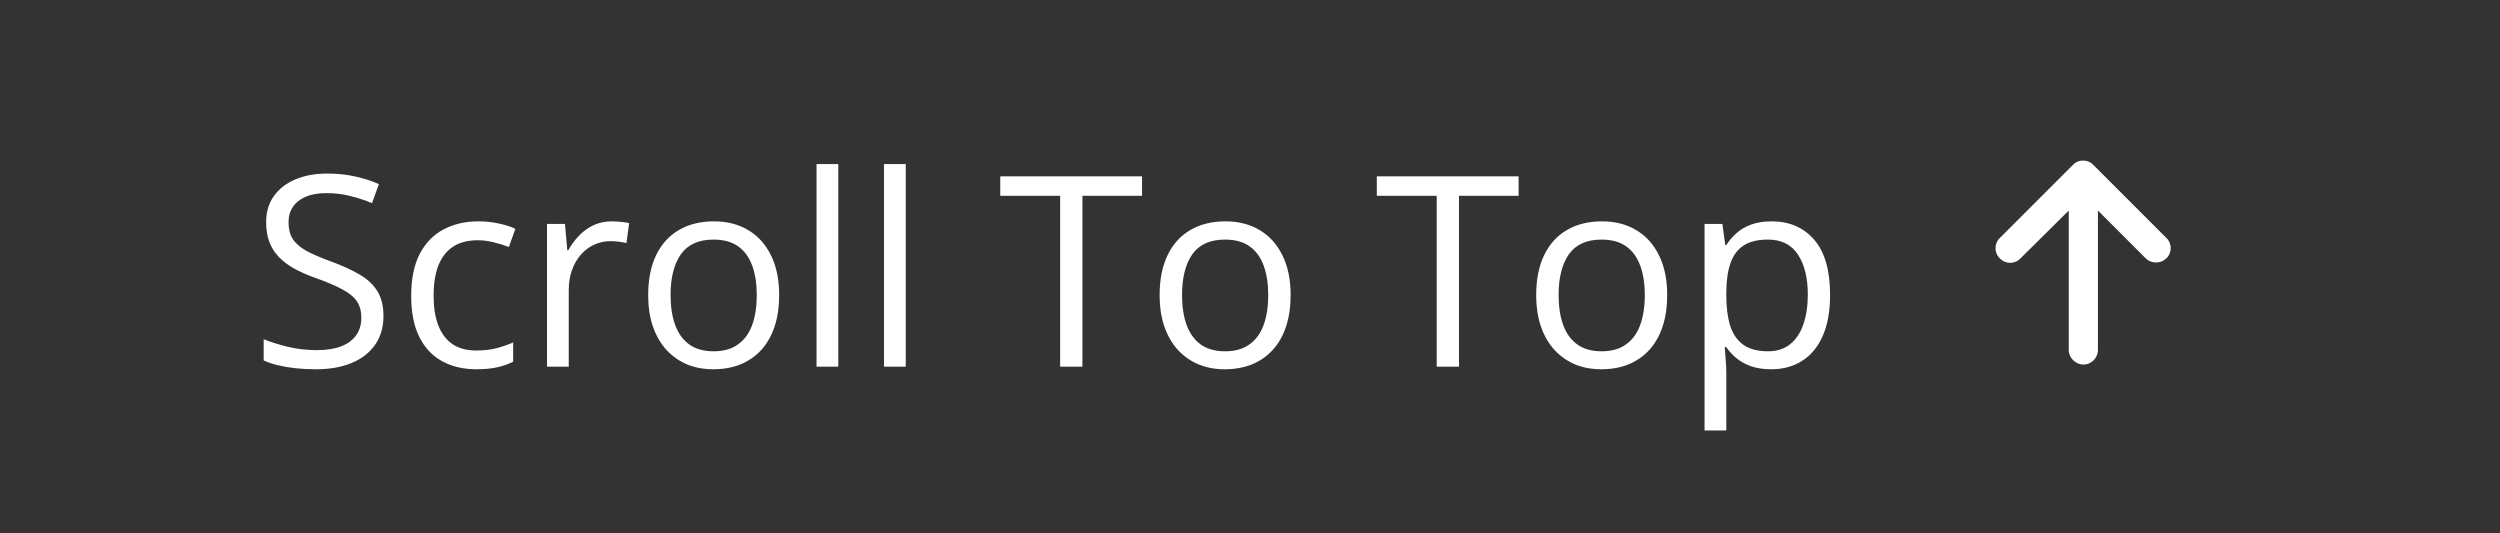 <svg width="150" height="32" viewBox="0 0 150 32" fill="none" xmlns="http://www.w3.org/2000/svg">
<rect x="0" y="0" width="150" height="32" fill="#333333" stroke="none"/>
<path d="M23.008 18.961C23.008 19.638 22.838 20.216 22.5 20.695C22.167 21.169 21.698 21.531 21.094 21.781C20.49 22.031 19.779 22.156 18.961 22.156C18.529 22.156 18.12 22.135 17.734 22.094C17.349 22.052 16.995 21.992 16.672 21.914C16.349 21.836 16.065 21.74 15.82 21.625V20.352C16.211 20.513 16.688 20.664 17.25 20.805C17.812 20.94 18.401 21.008 19.016 21.008C19.588 21.008 20.073 20.932 20.469 20.781C20.865 20.625 21.164 20.404 21.367 20.117C21.576 19.826 21.68 19.477 21.68 19.07C21.68 18.68 21.594 18.354 21.422 18.094C21.25 17.828 20.963 17.588 20.562 17.375C20.167 17.156 19.625 16.924 18.938 16.68C18.453 16.508 18.026 16.32 17.656 16.117C17.287 15.909 16.977 15.675 16.727 15.414C16.477 15.154 16.287 14.852 16.156 14.508C16.031 14.164 15.969 13.771 15.969 13.328C15.969 12.719 16.122 12.198 16.43 11.766C16.742 11.328 17.172 10.995 17.719 10.766C18.271 10.531 18.904 10.414 19.617 10.414C20.227 10.414 20.789 10.471 21.305 10.586C21.826 10.7 22.302 10.854 22.734 11.047L22.32 12.188C21.909 12.016 21.471 11.872 21.008 11.758C20.549 11.643 20.076 11.586 19.586 11.586C19.096 11.586 18.682 11.659 18.344 11.805C18.01 11.945 17.755 12.146 17.578 12.406C17.401 12.667 17.312 12.977 17.312 13.336C17.312 13.737 17.396 14.07 17.562 14.336C17.734 14.602 18.005 14.838 18.375 15.047C18.75 15.25 19.245 15.463 19.859 15.688C20.531 15.932 21.102 16.193 21.57 16.469C22.039 16.74 22.396 17.073 22.641 17.469C22.885 17.859 23.008 18.357 23.008 18.961ZM28.578 22.156C27.807 22.156 27.128 21.997 26.539 21.68C25.951 21.362 25.492 20.878 25.164 20.227C24.836 19.576 24.672 18.755 24.672 17.766C24.672 16.729 24.844 15.883 25.188 15.227C25.537 14.565 26.016 14.075 26.625 13.758C27.234 13.44 27.927 13.281 28.703 13.281C29.13 13.281 29.542 13.325 29.938 13.414C30.338 13.497 30.667 13.604 30.922 13.734L30.531 14.82C30.271 14.716 29.969 14.622 29.625 14.539C29.287 14.456 28.969 14.414 28.672 14.414C28.078 14.414 27.583 14.542 27.188 14.797C26.797 15.052 26.503 15.427 26.305 15.922C26.112 16.417 26.016 17.026 26.016 17.75C26.016 18.443 26.109 19.034 26.297 19.523C26.49 20.013 26.773 20.388 27.148 20.648C27.529 20.904 28.003 21.031 28.57 21.031C29.023 21.031 29.432 20.984 29.797 20.891C30.162 20.792 30.492 20.677 30.789 20.547V21.703C30.503 21.849 30.182 21.961 29.828 22.039C29.479 22.117 29.062 22.156 28.578 22.156ZM36.711 13.281C36.883 13.281 37.062 13.292 37.25 13.312C37.438 13.328 37.604 13.352 37.75 13.383L37.586 14.586C37.445 14.55 37.289 14.521 37.117 14.5C36.945 14.479 36.784 14.469 36.633 14.469C36.289 14.469 35.964 14.539 35.656 14.68C35.354 14.815 35.089 15.013 34.859 15.273C34.63 15.529 34.45 15.838 34.32 16.203C34.19 16.562 34.125 16.963 34.125 17.406V22H32.82V13.438H33.898L34.039 15.016H34.094C34.271 14.698 34.484 14.409 34.734 14.148C34.984 13.883 35.273 13.672 35.602 13.516C35.935 13.359 36.305 13.281 36.711 13.281ZM46.75 17.703C46.75 18.406 46.659 19.034 46.477 19.586C46.294 20.138 46.031 20.604 45.688 20.984C45.344 21.365 44.927 21.656 44.438 21.859C43.953 22.057 43.404 22.156 42.789 22.156C42.216 22.156 41.69 22.057 41.211 21.859C40.737 21.656 40.325 21.365 39.977 20.984C39.633 20.604 39.365 20.138 39.172 19.586C38.984 19.034 38.891 18.406 38.891 17.703C38.891 16.766 39.05 15.969 39.367 15.312C39.685 14.651 40.138 14.148 40.727 13.805C41.32 13.456 42.026 13.281 42.844 13.281C43.625 13.281 44.307 13.456 44.891 13.805C45.479 14.154 45.935 14.659 46.258 15.32C46.586 15.977 46.75 16.771 46.75 17.703ZM40.234 17.703C40.234 18.391 40.325 18.987 40.508 19.492C40.69 19.997 40.971 20.388 41.352 20.664C41.732 20.94 42.221 21.078 42.82 21.078C43.414 21.078 43.901 20.94 44.281 20.664C44.667 20.388 44.95 19.997 45.133 19.492C45.315 18.987 45.406 18.391 45.406 17.703C45.406 17.021 45.315 16.432 45.133 15.938C44.95 15.438 44.669 15.052 44.289 14.781C43.909 14.51 43.417 14.375 42.812 14.375C41.922 14.375 41.268 14.669 40.852 15.258C40.44 15.846 40.234 16.662 40.234 17.703ZM50.297 22H48.992V9.844H50.297V22ZM54.344 22H53.039V9.844H54.344V22ZM64.945 22H63.609V11.75H60.016V10.578H68.523V11.75H64.945V22ZM77.438 17.703C77.438 18.406 77.346 19.034 77.164 19.586C76.982 20.138 76.719 20.604 76.375 20.984C76.031 21.365 75.615 21.656 75.125 21.859C74.641 22.057 74.091 22.156 73.477 22.156C72.904 22.156 72.378 22.057 71.898 21.859C71.424 21.656 71.013 21.365 70.664 20.984C70.32 20.604 70.052 20.138 69.859 19.586C69.672 19.034 69.578 18.406 69.578 17.703C69.578 16.766 69.737 15.969 70.055 15.312C70.372 14.651 70.826 14.148 71.414 13.805C72.008 13.456 72.713 13.281 73.531 13.281C74.312 13.281 74.995 13.456 75.578 13.805C76.167 14.154 76.622 14.659 76.945 15.32C77.273 15.977 77.438 16.771 77.438 17.703ZM70.922 17.703C70.922 18.391 71.013 18.987 71.195 19.492C71.378 19.997 71.659 20.388 72.039 20.664C72.419 20.94 72.909 21.078 73.508 21.078C74.102 21.078 74.588 20.94 74.969 20.664C75.354 20.388 75.638 19.997 75.82 19.492C76.003 18.987 76.094 18.391 76.094 17.703C76.094 17.021 76.003 16.432 75.82 15.938C75.638 15.438 75.357 15.052 74.977 14.781C74.596 14.51 74.104 14.375 73.5 14.375C72.609 14.375 71.956 14.669 71.539 15.258C71.128 15.846 70.922 16.662 70.922 17.703ZM87.539 22H86.203V11.75H82.609V10.578H91.117V11.75H87.539V22ZM100.031 17.703C100.031 18.406 99.94 19.034 99.758 19.586C99.576 20.138 99.312 20.604 98.969 20.984C98.625 21.365 98.208 21.656 97.719 21.859C97.234 22.057 96.685 22.156 96.07 22.156C95.497 22.156 94.971 22.057 94.492 21.859C94.018 21.656 93.607 21.365 93.258 20.984C92.914 20.604 92.646 20.138 92.453 19.586C92.266 19.034 92.172 18.406 92.172 17.703C92.172 16.766 92.331 15.969 92.648 15.312C92.966 14.651 93.419 14.148 94.008 13.805C94.602 13.456 95.307 13.281 96.125 13.281C96.906 13.281 97.588 13.456 98.172 13.805C98.76 14.154 99.216 14.659 99.539 15.32C99.867 15.977 100.031 16.771 100.031 17.703ZM93.516 17.703C93.516 18.391 93.607 18.987 93.789 19.492C93.971 19.997 94.253 20.388 94.633 20.664C95.013 20.94 95.503 21.078 96.102 21.078C96.695 21.078 97.182 20.94 97.562 20.664C97.948 20.388 98.232 19.997 98.414 19.492C98.596 18.987 98.688 18.391 98.688 17.703C98.688 17.021 98.596 16.432 98.414 15.938C98.232 15.438 97.951 15.052 97.57 14.781C97.19 14.51 96.698 14.375 96.094 14.375C95.203 14.375 94.549 14.669 94.133 15.258C93.721 15.846 93.516 16.662 93.516 17.703ZM106.297 13.281C107.365 13.281 108.216 13.648 108.852 14.383C109.487 15.117 109.805 16.221 109.805 17.695C109.805 18.669 109.659 19.487 109.367 20.148C109.076 20.81 108.664 21.31 108.133 21.648C107.607 21.987 106.984 22.156 106.266 22.156C105.812 22.156 105.414 22.096 105.07 21.977C104.727 21.857 104.432 21.695 104.188 21.492C103.943 21.289 103.74 21.068 103.578 20.828H103.484C103.5 21.031 103.518 21.276 103.539 21.562C103.565 21.849 103.578 22.099 103.578 22.312V25.828H102.273V13.438H103.344L103.516 14.703H103.578C103.745 14.443 103.948 14.206 104.188 13.992C104.427 13.773 104.719 13.602 105.062 13.477C105.411 13.346 105.823 13.281 106.297 13.281ZM106.07 14.375C105.477 14.375 104.997 14.49 104.633 14.719C104.273 14.948 104.01 15.292 103.844 15.75C103.677 16.203 103.589 16.773 103.578 17.461V17.711C103.578 18.435 103.656 19.047 103.812 19.547C103.974 20.047 104.237 20.427 104.602 20.688C104.971 20.948 105.466 21.078 106.086 21.078C106.617 21.078 107.06 20.935 107.414 20.648C107.768 20.362 108.031 19.963 108.203 19.453C108.38 18.938 108.469 18.346 108.469 17.68C108.469 16.669 108.271 15.867 107.875 15.273C107.484 14.675 106.883 14.375 106.07 14.375Z" fill="white"/>
<path d="M129.977 15.504C129.812 15.668 129.594 15.75 129.375 15.75C129.129 15.75 128.91 15.668 128.746 15.504L125.875 12.633V21C125.875 21.492 125.465 21.875 125 21.875C124.562 21.875 124.125 21.492 124.125 21V12.633L121.227 15.504C120.898 15.859 120.324 15.859 119.996 15.504C119.641 15.176 119.641 14.602 119.996 14.273L124.371 9.898C124.699 9.543 125.273 9.543 125.602 9.898L129.977 14.273C130.332 14.602 130.332 15.176 129.977 15.504Z" fill="white"/>
</svg>
